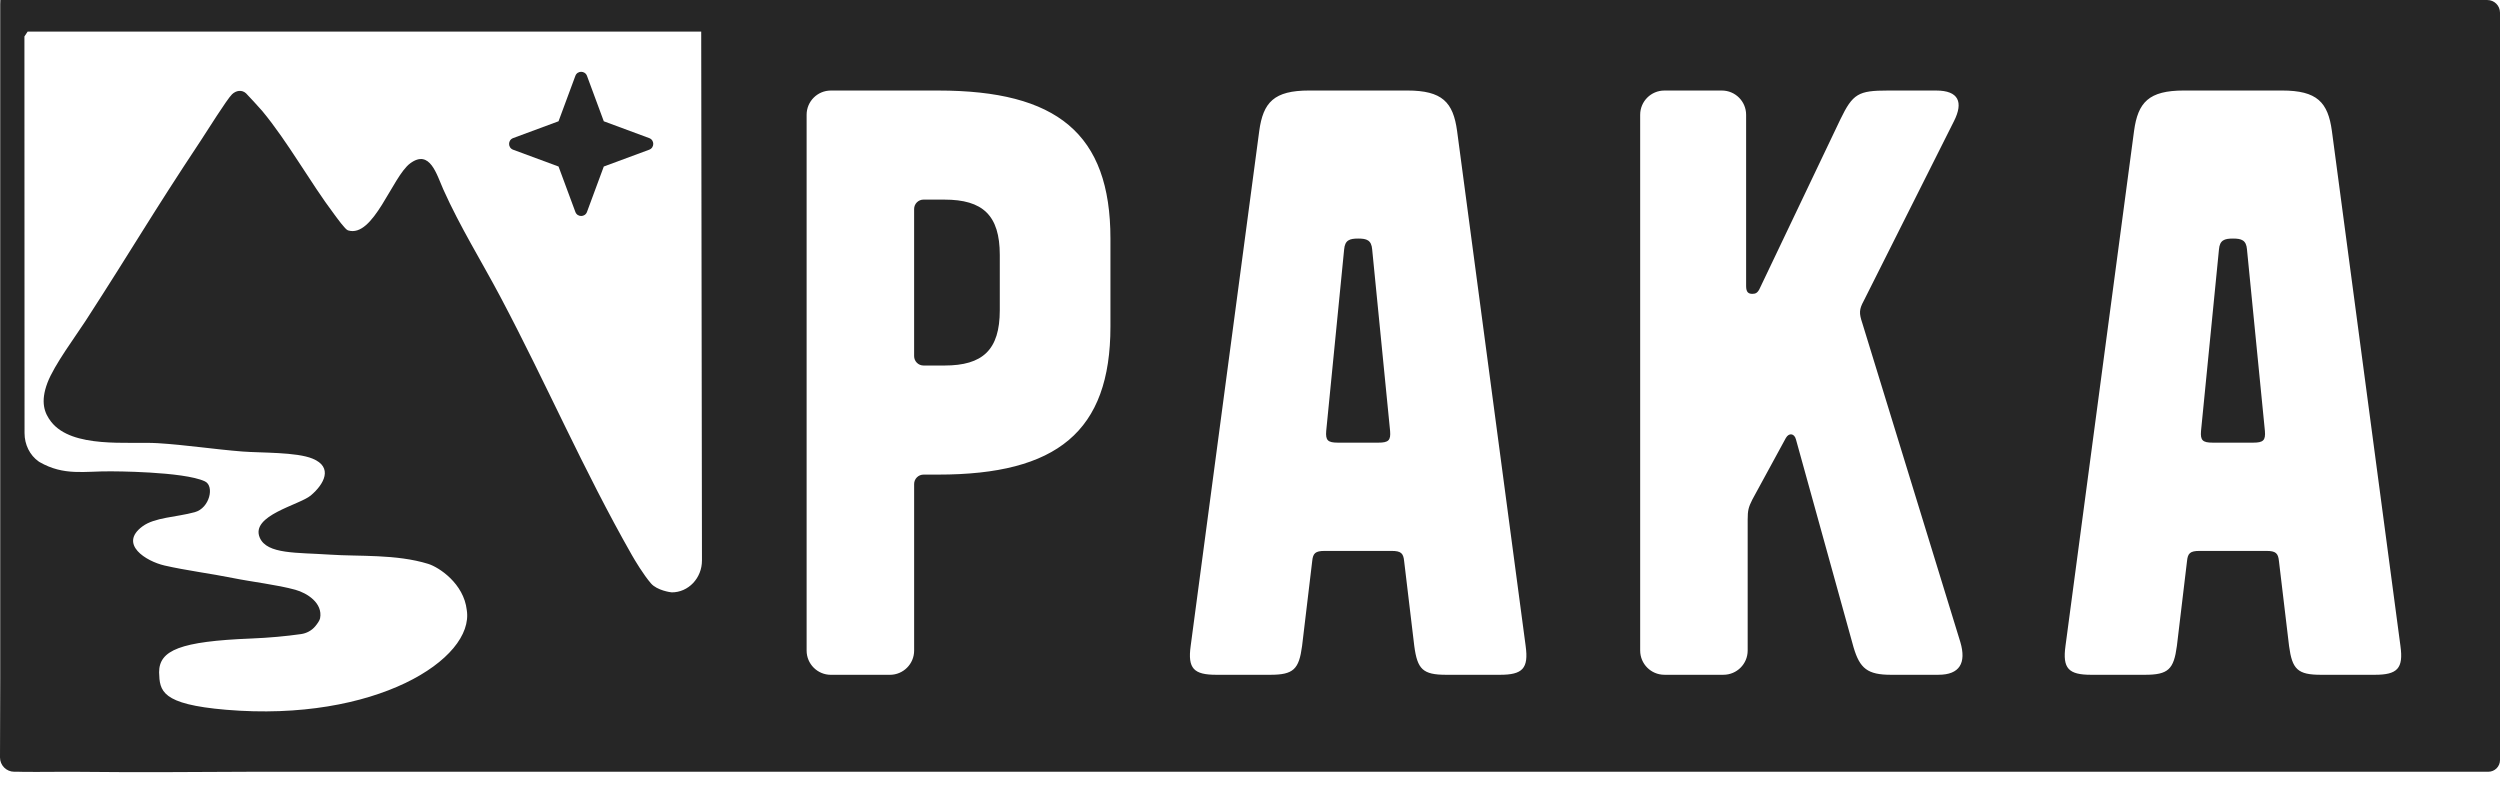 <svg width="130" height="41" viewBox="0 0 130 41" fill="none" xmlns="http://www.w3.org/2000/svg">
<path d="M30.523 3.944L31.397 6.306L33.759 7.181C34.04 7.284 34.04 7.68 33.759 7.785L31.397 8.659L30.523 11.021C30.419 11.302 30.023 11.302 29.919 11.021L29.044 8.659L26.682 7.785C26.402 7.681 26.402 7.285 26.682 7.181L29.044 6.306L29.919 3.944C30.022 3.664 30.418 3.664 30.523 3.944Z" fill="#262626"/>
<path d="M71.354 12.972C71.313 12.486 71.07 12.405 70.625 12.405C70.179 12.405 69.936 12.486 69.895 12.972L68.963 22.41C68.923 22.896 69.044 23.018 69.571 23.018H71.677C72.204 23.018 72.326 22.896 72.285 22.41L71.353 12.972H71.354Z" fill="#262626"/>
<path d="M49.114 10.379H48.024C47.753 10.379 47.534 10.598 47.534 10.869V18.517C47.534 18.788 47.753 19.007 48.024 19.007H49.114C51.099 19.007 51.989 18.197 51.989 16.131V13.256C51.989 11.19 51.098 10.38 49.114 10.38L49.114 10.379Z" fill="#262626"/>
<path d="M37.77 0H0.02L0.012 0.216V35.305L1.67747e-06 39.386C-0.001 39.797 0.331 40.131 0.743 40.131H0.983C1.029 40.134 1.071 40.135 1.109 40.135C2.108 40.15 3.126 40.124 4.126 40.135C7.085 40.168 10.045 40.147 13.005 40.131H37.923H129.393C129.728 40.131 130 39.859 130 39.524V0.659C130 0.295 129.706 0.001 129.342 0.001H37.77V0ZM34.926 30.802C34.881 30.802 34.168 30.704 33.852 30.339C33.46 29.886 33.004 29.122 32.859 28.866C30.309 24.383 28.446 20.018 26.018 15.432C25.035 13.578 23.922 11.794 23.054 9.855C22.705 9.076 22.356 7.738 21.333 8.492C20.396 9.181 19.421 12.402 18.092 11.978C17.947 11.932 17.521 11.33 17.386 11.152C16.11 9.456 14.975 7.382 13.631 5.764C13.529 5.642 12.858 4.911 12.793 4.852C12.58 4.657 12.28 4.698 12.066 4.903C11.801 5.158 10.748 6.846 10.451 7.294C7.825 11.254 7.04 12.679 4.451 16.684C3.947 17.464 2.821 18.971 2.468 19.904C2.087 20.909 2.314 21.487 2.656 21.928C3.753 23.339 6.667 22.951 8.206 23.045C9.655 23.134 11.147 23.364 12.607 23.479C13.585 23.555 15.408 23.501 16.254 23.849C17.336 24.293 16.859 25.177 16.16 25.765C15.569 26.261 13.006 26.801 13.509 27.962C13.886 28.83 15.434 28.724 17.163 28.841C18.65 28.942 20.602 28.807 22.263 29.32C22.828 29.494 24.117 30.344 24.272 31.722C24.679 34.275 19.514 37.564 11.754 36.908C8.366 36.621 8.303 35.924 8.273 34.96C8.273 33.811 9.37 33.35 13.059 33.203C14.011 33.164 14.874 33.083 15.657 32.972C15.942 32.931 16.206 32.79 16.391 32.569C16.52 32.416 16.625 32.251 16.645 32.149C16.793 31.359 15.974 30.839 15.357 30.668C14.42 30.408 13.101 30.258 12.103 30.056C10.968 29.826 9.677 29.664 8.557 29.407C7.591 29.185 6.164 28.295 7.404 27.375C8.048 26.897 9.154 26.9 10.128 26.633C10.904 26.421 11.165 25.27 10.653 25.03C9.541 24.507 5.763 24.509 5.763 24.509C4.397 24.497 3.334 24.76 2.058 24.028C2.046 24.021 2.031 24.011 2.013 23.999C1.547 23.673 1.276 23.114 1.276 22.524L1.27 1.896L1.438 1.642H36.463L36.502 29.142C36.504 30.063 35.795 30.808 34.925 30.803L34.926 30.802ZM57.743 16.982C57.743 22.451 54.948 24.679 48.791 24.679H48.026C47.755 24.679 47.535 24.898 47.535 25.169V33.83C47.535 34.526 46.971 35.09 46.275 35.09H43.205C42.509 35.09 41.944 34.526 41.944 33.83V5.968C41.944 5.272 42.509 4.708 43.205 4.708H48.79C54.947 4.708 57.743 6.936 57.743 12.405V16.982H57.743ZM77.998 35.089H75.202C73.987 35.089 73.703 34.805 73.542 33.59L73.015 29.175C72.975 28.77 72.853 28.648 72.367 28.648H68.883C68.397 28.648 68.275 28.77 68.235 29.175L67.708 33.59C67.546 34.805 67.263 35.089 66.048 35.089H63.252C62.078 35.089 61.753 34.766 61.915 33.59L65.48 6.814C65.683 5.315 66.25 4.707 68.073 4.707H73.177C74.999 4.707 75.566 5.315 75.769 6.814L79.334 33.59C79.496 34.765 79.171 35.089 77.997 35.089H77.998ZM100.804 35.089H98.333C97.118 35.089 96.713 34.766 96.388 33.671L93.391 22.855C93.31 22.532 93.027 22.491 92.865 22.774L91.123 25.974C90.92 26.379 90.879 26.541 90.879 27.027V33.828C90.879 34.524 90.315 35.088 89.62 35.088H86.549C85.853 35.088 85.289 34.524 85.289 33.828V5.968C85.289 5.272 85.853 4.708 86.549 4.708H89.538C90.234 4.708 90.798 5.272 90.798 5.968V14.876C90.798 15.199 90.92 15.28 91.122 15.28C91.284 15.28 91.406 15.24 91.527 14.957L95.699 6.207C96.347 4.87 96.631 4.708 98.17 4.708H100.681C101.856 4.708 102.099 5.316 101.613 6.287L96.914 15.645C96.671 16.09 96.671 16.293 96.833 16.779L101.937 33.387C102.261 34.481 101.896 35.088 100.803 35.088L100.804 35.089ZM123.487 35.089H120.692C119.477 35.089 119.193 34.805 119.031 33.59L118.505 29.175C118.464 28.77 118.343 28.648 117.857 28.648H114.373C113.887 28.648 113.765 28.77 113.725 29.175L113.198 33.59C113.036 34.805 112.753 35.089 111.538 35.089H108.742C107.568 35.089 107.243 34.766 107.405 33.59L110.97 6.814C111.172 5.315 111.74 4.707 113.562 4.707H118.666C120.489 4.707 121.056 5.315 121.259 6.814L124.823 33.59C124.986 34.765 124.661 35.089 123.487 35.089H123.487Z" fill="#262626"/>
<path d="M116.844 12.972C116.804 12.486 116.56 12.405 116.115 12.405C115.67 12.405 115.426 12.486 115.386 12.972L114.453 22.41C114.413 22.896 114.535 23.018 115.061 23.018H117.168C117.694 23.018 117.816 22.896 117.775 22.41L116.843 12.972H116.844Z" fill="#262626"/>
</svg>
